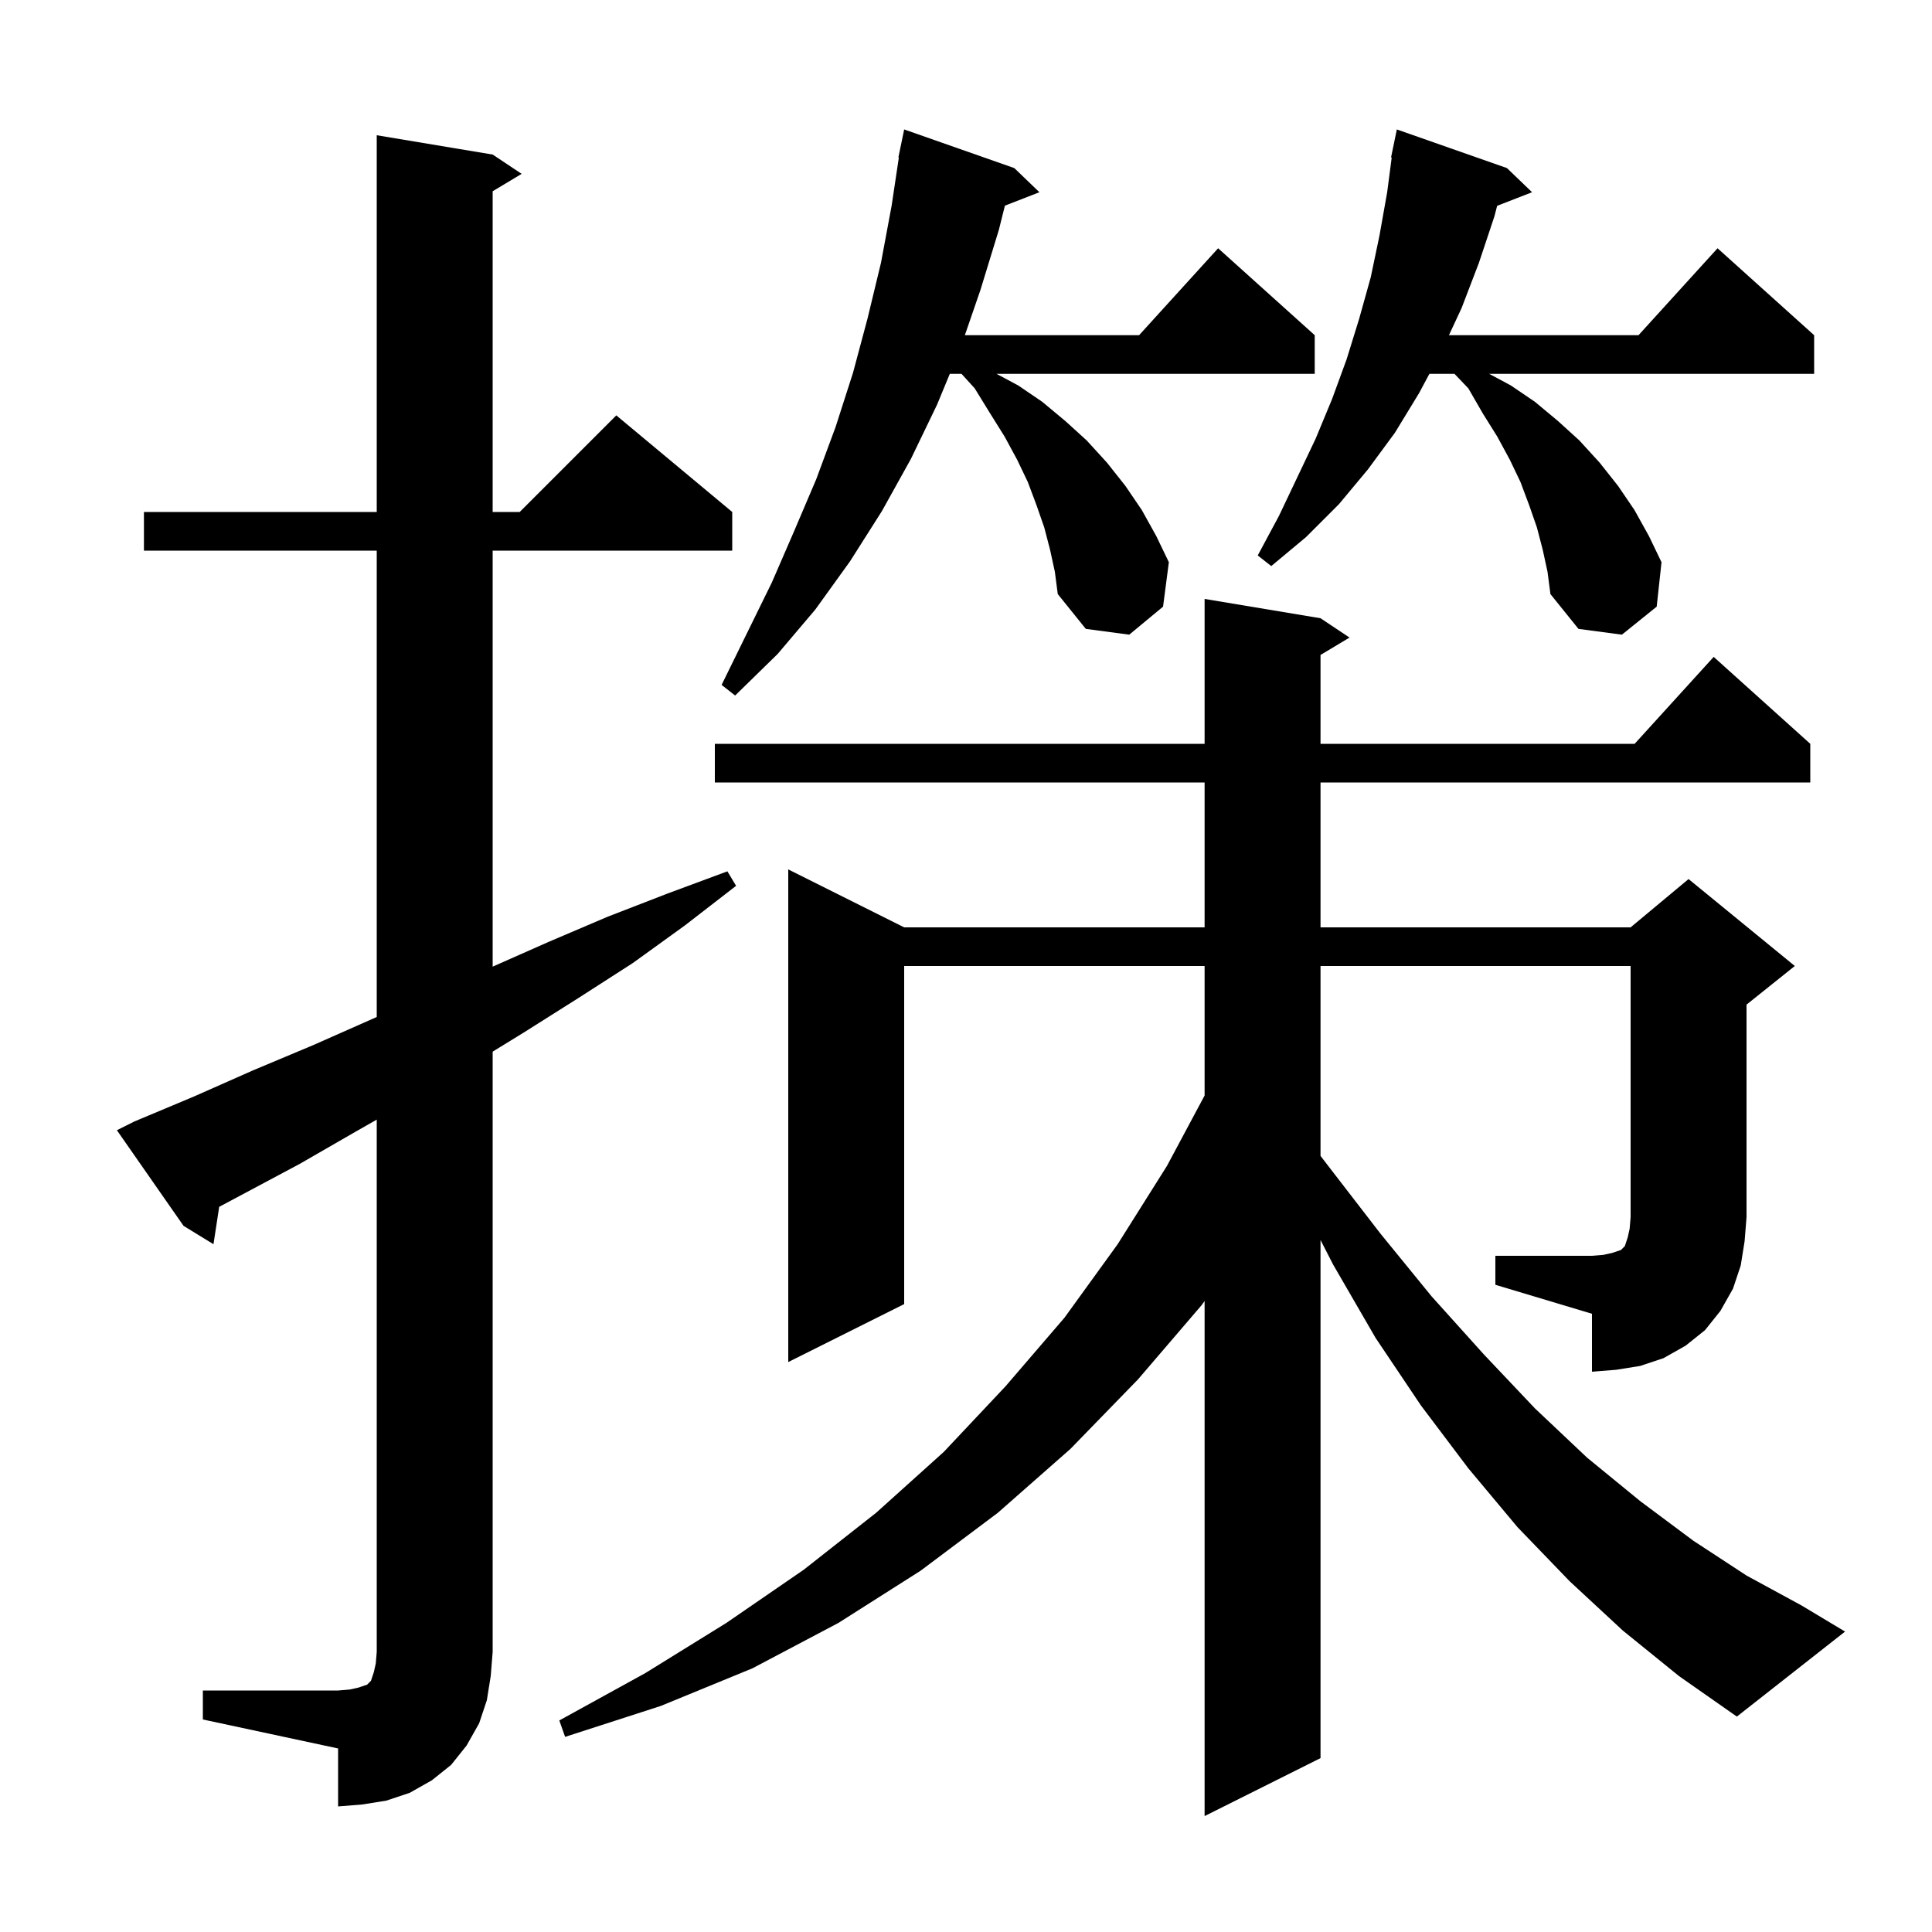 <svg xmlns="http://www.w3.org/2000/svg" xmlns:xlink="http://www.w3.org/1999/xlink" version="1.1" baseProfile="full" viewBox="0 0 200 200" width="200" height="200">
<g fill="black">
<path d="M 21.0 175.0 L 35.0 175.0 L 36.2 174.9 L 37.1 174.7 L 38.0 174.4 L 38.4 174.0 L 38.7 173.1 L 38.9 172.2 L 39.0 171.0 L 39.0 115.905 L 36.9 117.1 L 31.0 120.5 L 22.691 124.931 L 22.1 128.8 L 19.0 126.9 L 12.1 117.0 L 13.9 116.1 L 20.1 113.5 L 26.2 110.8 L 32.4 108.2 L 39.0 105.279 L 39.0 57.0 L 14.9 57.0 L 14.9 53.0 L 39.0 53.0 L 39.0 14.0 L 51.0 16.0 L 54.0 18.0 L 51.0 19.8 L 51.0 53.0 L 53.8 53.0 L 63.8 43.0 L 75.8 53.0 L 75.8 57.0 L 51.0 57.0 L 51.0 100.067 L 56.8 97.5 L 62.9 94.9 L 69.1 92.5 L 75.3 90.2 L 76.2 91.7 L 70.9 95.8 L 65.5 99.7 L 59.9 103.3 L 54.2 106.9 L 51.0 108.865 L 51.0 171.0 L 50.8 173.5 L 50.4 176.0 L 49.6 178.4 L 48.3 180.7 L 46.7 182.7 L 44.7 184.3 L 42.4 185.6 L 40.0 186.4 L 37.5 186.8 L 35.0 187.0 L 35.0 181.0 L 21.0 178.0 Z M 154.8 130.0 L 164.8 130.0 L 166.0 129.9 L 166.9 129.7 L 167.8 129.4 L 168.2 129.0 L 168.5 128.1 L 168.7 127.2 L 168.8 126.0 L 168.8 100.0 L 136.7 100.0 L 136.7 119.657 L 137.5 120.7 L 142.9 127.7 L 148.2 134.2 L 153.6 140.2 L 158.9 145.8 L 164.3 150.9 L 169.8 155.4 L 175.3 159.5 L 180.8 163.1 L 186.5 166.2 L 191.0 168.9 L 179.8 177.7 L 173.8 173.5 L 168.0 168.8 L 162.5 163.7 L 157.1 158.1 L 152.0 152.0 L 147.1 145.5 L 142.4 138.5 L 138.0 130.9 L 136.7 128.363 L 136.7 182.0 L 124.7 188.0 L 124.7 134.68 L 124.4 135.1 L 117.8 142.8 L 110.8 150.0 L 103.3 156.6 L 95.3 162.6 L 86.8 168.0 L 77.9 172.7 L 68.4 176.6 L 58.5 179.8 L 57.9 178.1 L 66.8 173.2 L 75.2 168.0 L 83.2 162.5 L 90.7 156.6 L 97.7 150.3 L 104.1 143.5 L 110.2 136.4 L 115.7 128.8 L 120.8 120.7 L 124.7 113.409 L 124.7 100.0 L 93.6 100.0 L 93.6 135.0 L 81.6 141.0 L 81.6 90.0 L 93.6 96.0 L 124.7 96.0 L 124.7 81.0 L 74.0 81.0 L 74.0 77.0 L 124.7 77.0 L 124.7 62.0 L 136.7 64.0 L 139.7 66.0 L 136.7 67.8 L 136.7 77.0 L 169.218 77.0 L 177.4 68.0 L 187.4 77.0 L 187.4 81.0 L 136.7 81.0 L 136.7 96.0 L 168.8 96.0 L 174.8 91.0 L 185.8 100.0 L 180.8 104.0 L 180.8 126.0 L 180.6 128.5 L 180.2 131.0 L 179.4 133.4 L 178.1 135.7 L 176.5 137.7 L 174.5 139.3 L 172.2 140.6 L 169.8 141.4 L 167.3 141.8 L 164.8 142.0 L 164.8 136.0 L 154.8 133.0 Z M 108.7 56.9 L 108.1 54.6 L 107.3 52.3 L 106.4 49.9 L 105.3 47.6 L 104.0 45.2 L 102.5 42.8 L 100.9 40.2 L 99.536 38.7 L 98.324 38.7 L 97.0 41.9 L 94.3 47.5 L 91.3 52.9 L 88.0 58.1 L 84.4 63.1 L 80.5 67.7 L 76.1 72.0 L 74.7 70.9 L 79.9 60.3 L 82.2 55.0 L 84.5 49.6 L 86.5 44.2 L 88.3 38.6 L 89.8 33.0 L 91.2 27.2 L 92.3 21.3 L 93.049 16.305 L 93.0 16.3 L 93.182 15.421 L 93.2 15.3 L 93.207 15.301 L 93.6 13.4 L 105.0 17.4 L 107.6 19.9 L 104.028 21.289 L 103.4 23.8 L 101.5 30.0 L 99.882 34.7 L 117.918 34.7 L 126.1 25.7 L 136.1 34.7 L 136.1 38.7 L 103.16 38.7 L 105.4 39.9 L 107.9 41.6 L 110.3 43.6 L 112.5 45.6 L 114.6 47.9 L 116.5 50.3 L 118.2 52.8 L 119.7 55.5 L 121.0 58.2 L 120.4 62.8 L 116.9 65.7 L 112.4 65.1 L 109.5 61.5 L 109.2 59.2 Z M 159.7 56.9 L 159.1 54.6 L 158.3 52.3 L 157.4 49.9 L 156.3 47.6 L 155.0 45.2 L 153.5 42.8 L 152.0 40.2 L 150.568 38.7 L 147.97 38.7 L 146.9 40.7 L 144.4 44.8 L 141.6 48.6 L 138.6 52.2 L 135.2 55.6 L 131.6 58.6 L 130.2 57.5 L 132.4 53.4 L 136.2 45.4 L 137.9 41.3 L 139.4 37.2 L 140.7 33.0 L 141.9 28.7 L 142.8 24.4 L 143.6 19.9 L 144.069 16.306 L 144.0 16.3 L 144.188 15.39 L 144.2 15.3 L 144.207 15.301 L 144.6 13.4 L 156.0 17.4 L 158.6 19.9 L 154.984 21.306 L 154.7 22.4 L 153.1 27.2 L 151.3 31.9 L 149.993 34.7 L 169.618 34.7 L 177.8 25.7 L 187.8 34.7 L 187.8 38.7 L 154.16 38.7 L 156.4 39.9 L 158.9 41.6 L 161.3 43.6 L 163.5 45.6 L 165.6 47.9 L 167.5 50.3 L 169.2 52.8 L 170.7 55.5 L 172.0 58.2 L 171.5 62.8 L 167.9 65.7 L 163.4 65.1 L 160.5 61.5 L 160.2 59.2 Z " />
</g>
</svg>
